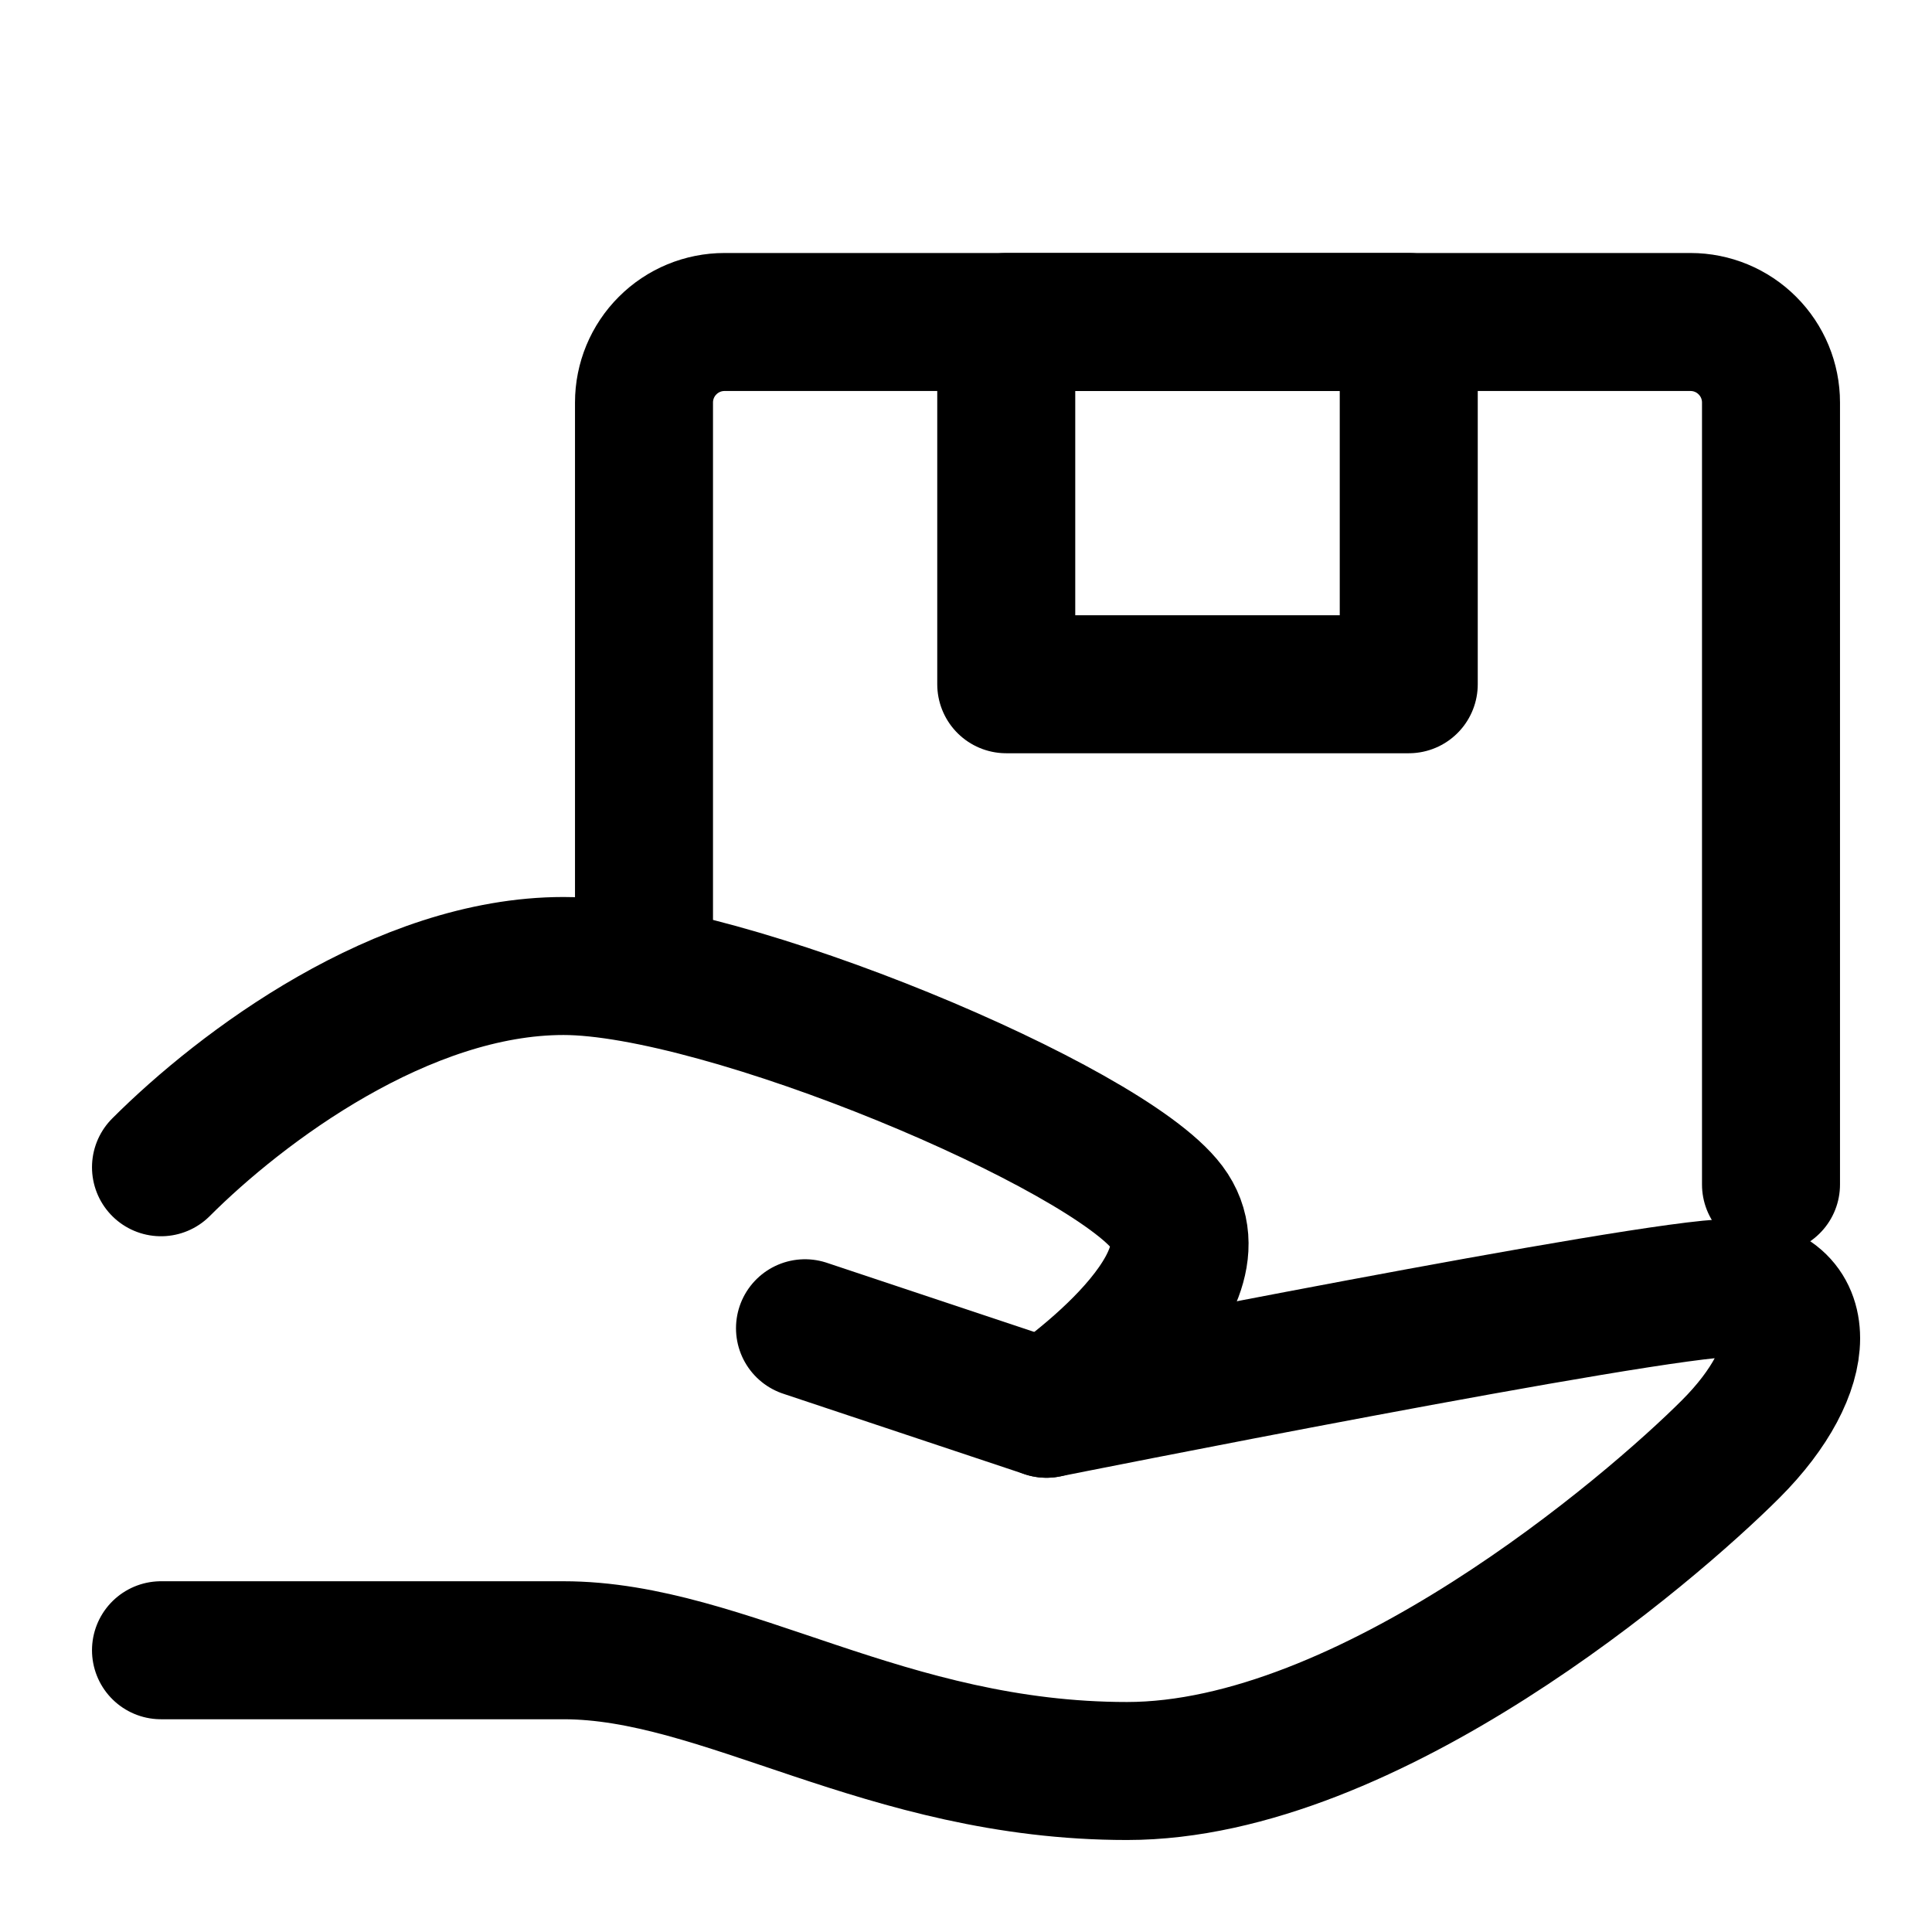 <svg width="42" height="42" viewBox="0 0 42 42" fill="none" xmlns="http://www.w3.org/2000/svg">
<path d="M17.5 28.875L22.75 30.625C22.75 30.625 35.875 28 37.625 28C39.375 28 39.375 29.75 37.625 31.5C35.875 33.25 29.75 38.5 24.5 38.5C19.25 38.5 15.75 35.875 12.25 35.875H3.5" stroke="black" stroke-width="3" stroke-linecap="round" stroke-linejoin="round"/>
<path d="M3.5 25.375C5.25 23.625 8.75 21 12.25 21C15.75 21 24.062 24.5 25.375 26.25C26.688 28 22.75 30.625 22.75 30.625M14 20.75V8.75C14 8.286 14.184 7.841 14.513 7.513C14.841 7.184 15.286 7 15.75 7H36.75C37.214 7 37.659 7.184 37.987 7.513C38.316 7.841 38.5 8.286 38.5 8.75V25.75" stroke="black" stroke-width="3" stroke-linecap="round" stroke-linejoin="round"/>
<path d="M21.875 7H30.625V14.875H21.875V7Z" stroke="black" stroke-width="3" stroke-linecap="round" stroke-linejoin="round"/>
</svg>
